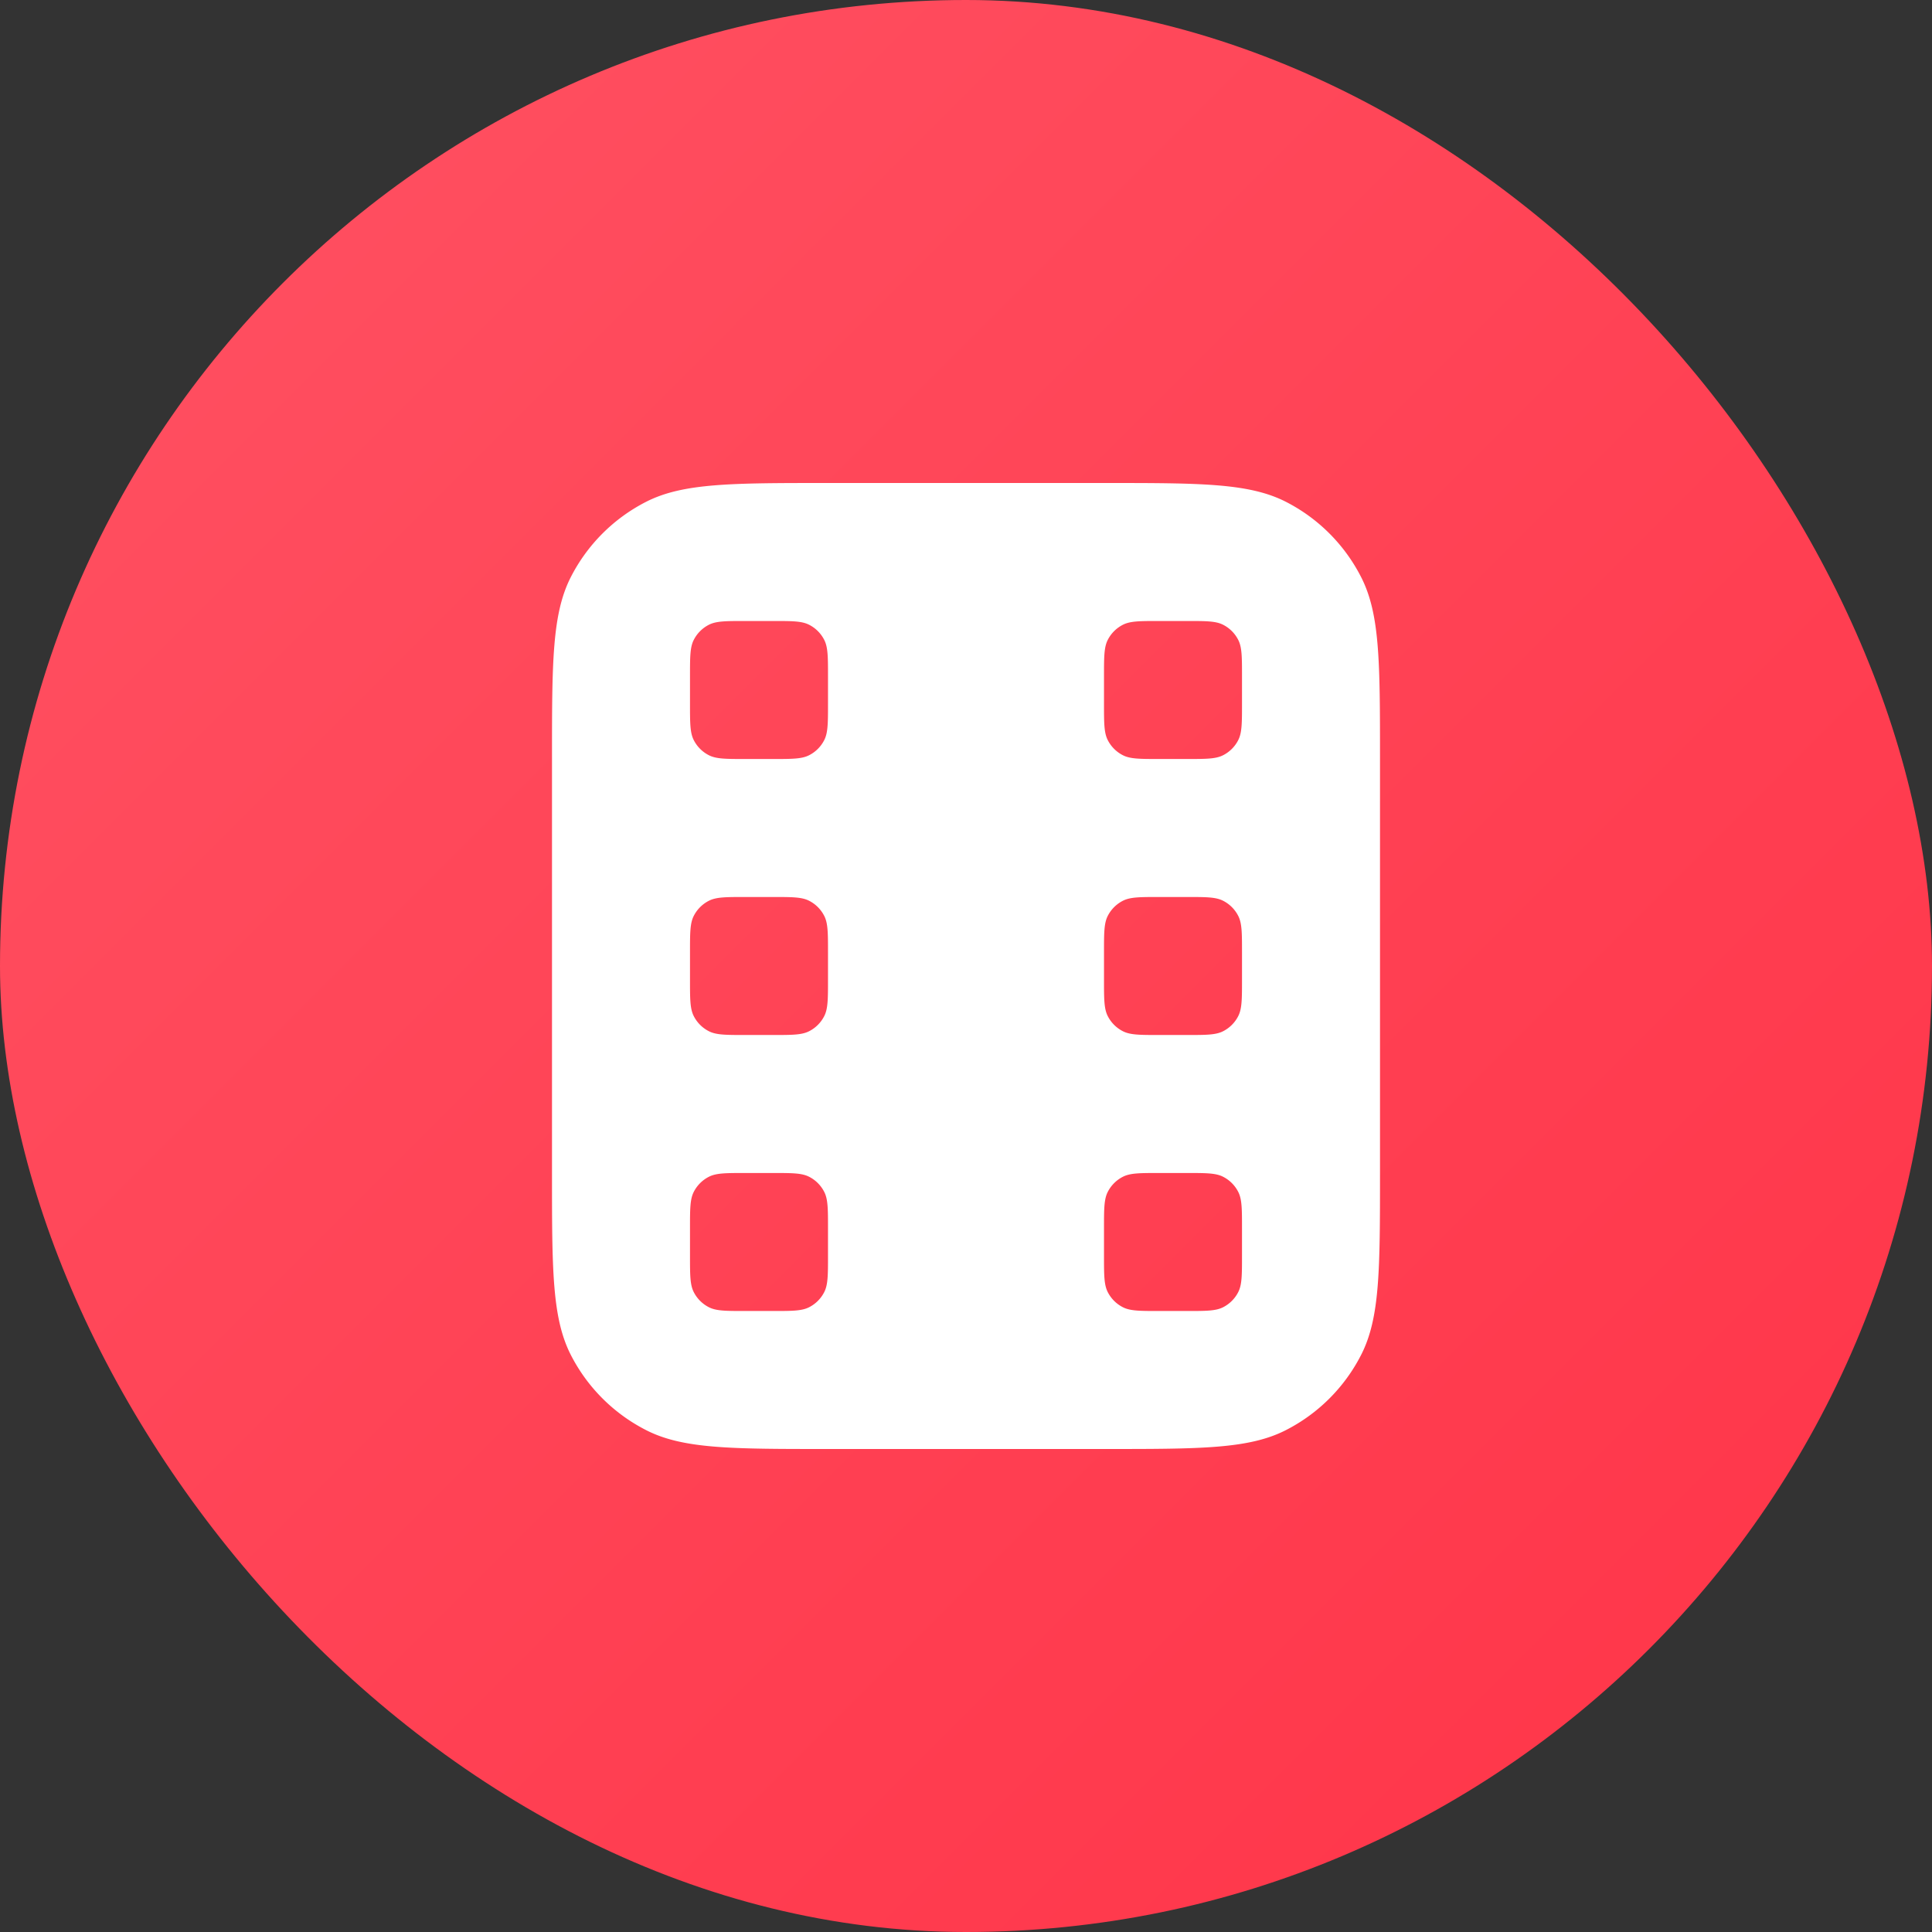 <svg xmlns="http://www.w3.org/2000/svg" width="28" height="28" fill="none" viewBox="0 0 28 28"><rect x="0" y="0" width="28" height="28" fill="#333333" stroke="none"/><rect width="28" height="28" fill="url(#a)" rx="14"/><g clip-path="url(#b)"><path fill="#fff" fill-rule="evenodd" d="M8 11c0-1.4 0-2.1.272-2.635a2.5 2.5 0 0 1 1.093-1.093C9.9 7 10.6 7 12 7h4c1.4 0 2.1 0 2.635.272a2.5 2.5 0 0 1 1.092 1.093C20 8.9 20 9.6 20 11v6c0 1.4 0 2.1-.273 2.635a2.5 2.5 0 0 1-1.092 1.092C18.1 21 17.4 21 16 21h-4c-1.4 0-2.1 0-2.635-.273a2.5 2.5 0 0 1-1.093-1.092C8 19.1 8 18.4 8 17v-6Zm2-1.2c0-.28 0-.42.055-.527a.5.5 0 0 1 .218-.218C10.38 9 10.52 9 10.8 9h.4c.28 0 .42 0 .527.055a.5.5 0 0 1 .218.218C12 9.38 12 9.52 12 9.8v.4c0 .28 0 .42-.055.527a.5.5 0 0 1-.218.218C11.62 11 11.48 11 11.2 11h-.4c-.28 0-.42 0-.527-.055a.5.5 0 0 1-.218-.218C10 10.62 10 10.48 10 10.2v-.4Zm.055 7.473C10 17.38 10 17.52 10 17.8v.4c0 .28 0 .42.055.527a.5.5 0 0 0 .218.218c.107.055.247.055.527.055h.4c.28 0 .42 0 .527-.055a.5.5 0 0 0 .218-.218C12 18.62 12 18.48 12 18.2v-.4c0-.28 0-.42-.055-.527a.5.5 0 0 0-.218-.218C11.62 17 11.48 17 11.2 17h-.4c-.28 0-.42 0-.527.055a.5.5 0 0 0-.218.218ZM10 13.8c0-.28 0-.42.055-.527a.5.5 0 0 1 .218-.218C10.38 13 10.52 13 10.8 13h.4c.28 0 .42 0 .527.055a.5.5 0 0 1 .218.218c.055.107.055.247.055.527v.4c0 .28 0 .42-.055.527a.5.5 0 0 1-.218.218C11.62 15 11.48 15 11.2 15h-.4c-.28 0-.42 0-.527-.055a.5.5 0 0 1-.218-.218C10 14.62 10 14.48 10 14.2v-.4Zm6.055-4.527C16 9.38 16 9.52 16 9.8v.4c0 .28 0 .42.055.527a.5.5 0 0 0 .218.218c.107.055.247.055.527.055h.4c.28 0 .42 0 .527-.055a.5.5 0 0 0 .218-.218C18 10.62 18 10.48 18 10.2v-.4c0-.28 0-.42-.055-.527a.5.5 0 0 0-.218-.218C17.62 9 17.48 9 17.2 9h-.4c-.28 0-.42 0-.527.055a.5.5 0 0 0-.218.218ZM16 17.8c0-.28 0-.42.055-.527a.5.5 0 0 1 .218-.218C16.38 17 16.52 17 16.8 17h.4c.28 0 .42 0 .527.055a.5.5 0 0 1 .218.218c.055.107.055.247.055.527v.4c0 .28 0 .42-.055.527a.5.5 0 0 1-.218.218C17.62 19 17.48 19 17.2 19h-.4c-.28 0-.42 0-.527-.055a.5.5 0 0 1-.218-.218C16 18.62 16 18.48 16 18.2v-.4Zm.055-4.527C16 13.38 16 13.52 16 13.8v.4c0 .28 0 .42.055.527a.5.5 0 0 0 .218.218c.107.055.247.055.527.055h.4c.28 0 .42 0 .527-.055a.5.5 0 0 0 .218-.218C18 14.62 18 14.48 18 14.2v-.4c0-.28 0-.42-.055-.527a.5.5 0 0 0-.218-.218C17.62 13 17.48 13 17.2 13h-.4c-.28 0-.42 0-.527.055a.5.5 0 0 0-.218.218Z" clip-rule="evenodd"/></g><defs><linearGradient id="a" x1="-14" x2="14" y1="14" y2="42" gradientUnits="userSpaceOnUse"><stop stop-color="#FF5263"/><stop offset="1" stop-color="#FF3347"/></linearGradient><clipPath id="b"><path fill="#fff" d="M0 0h12v14H0z" transform="translate(8 7)"/></clipPath></defs></svg>
